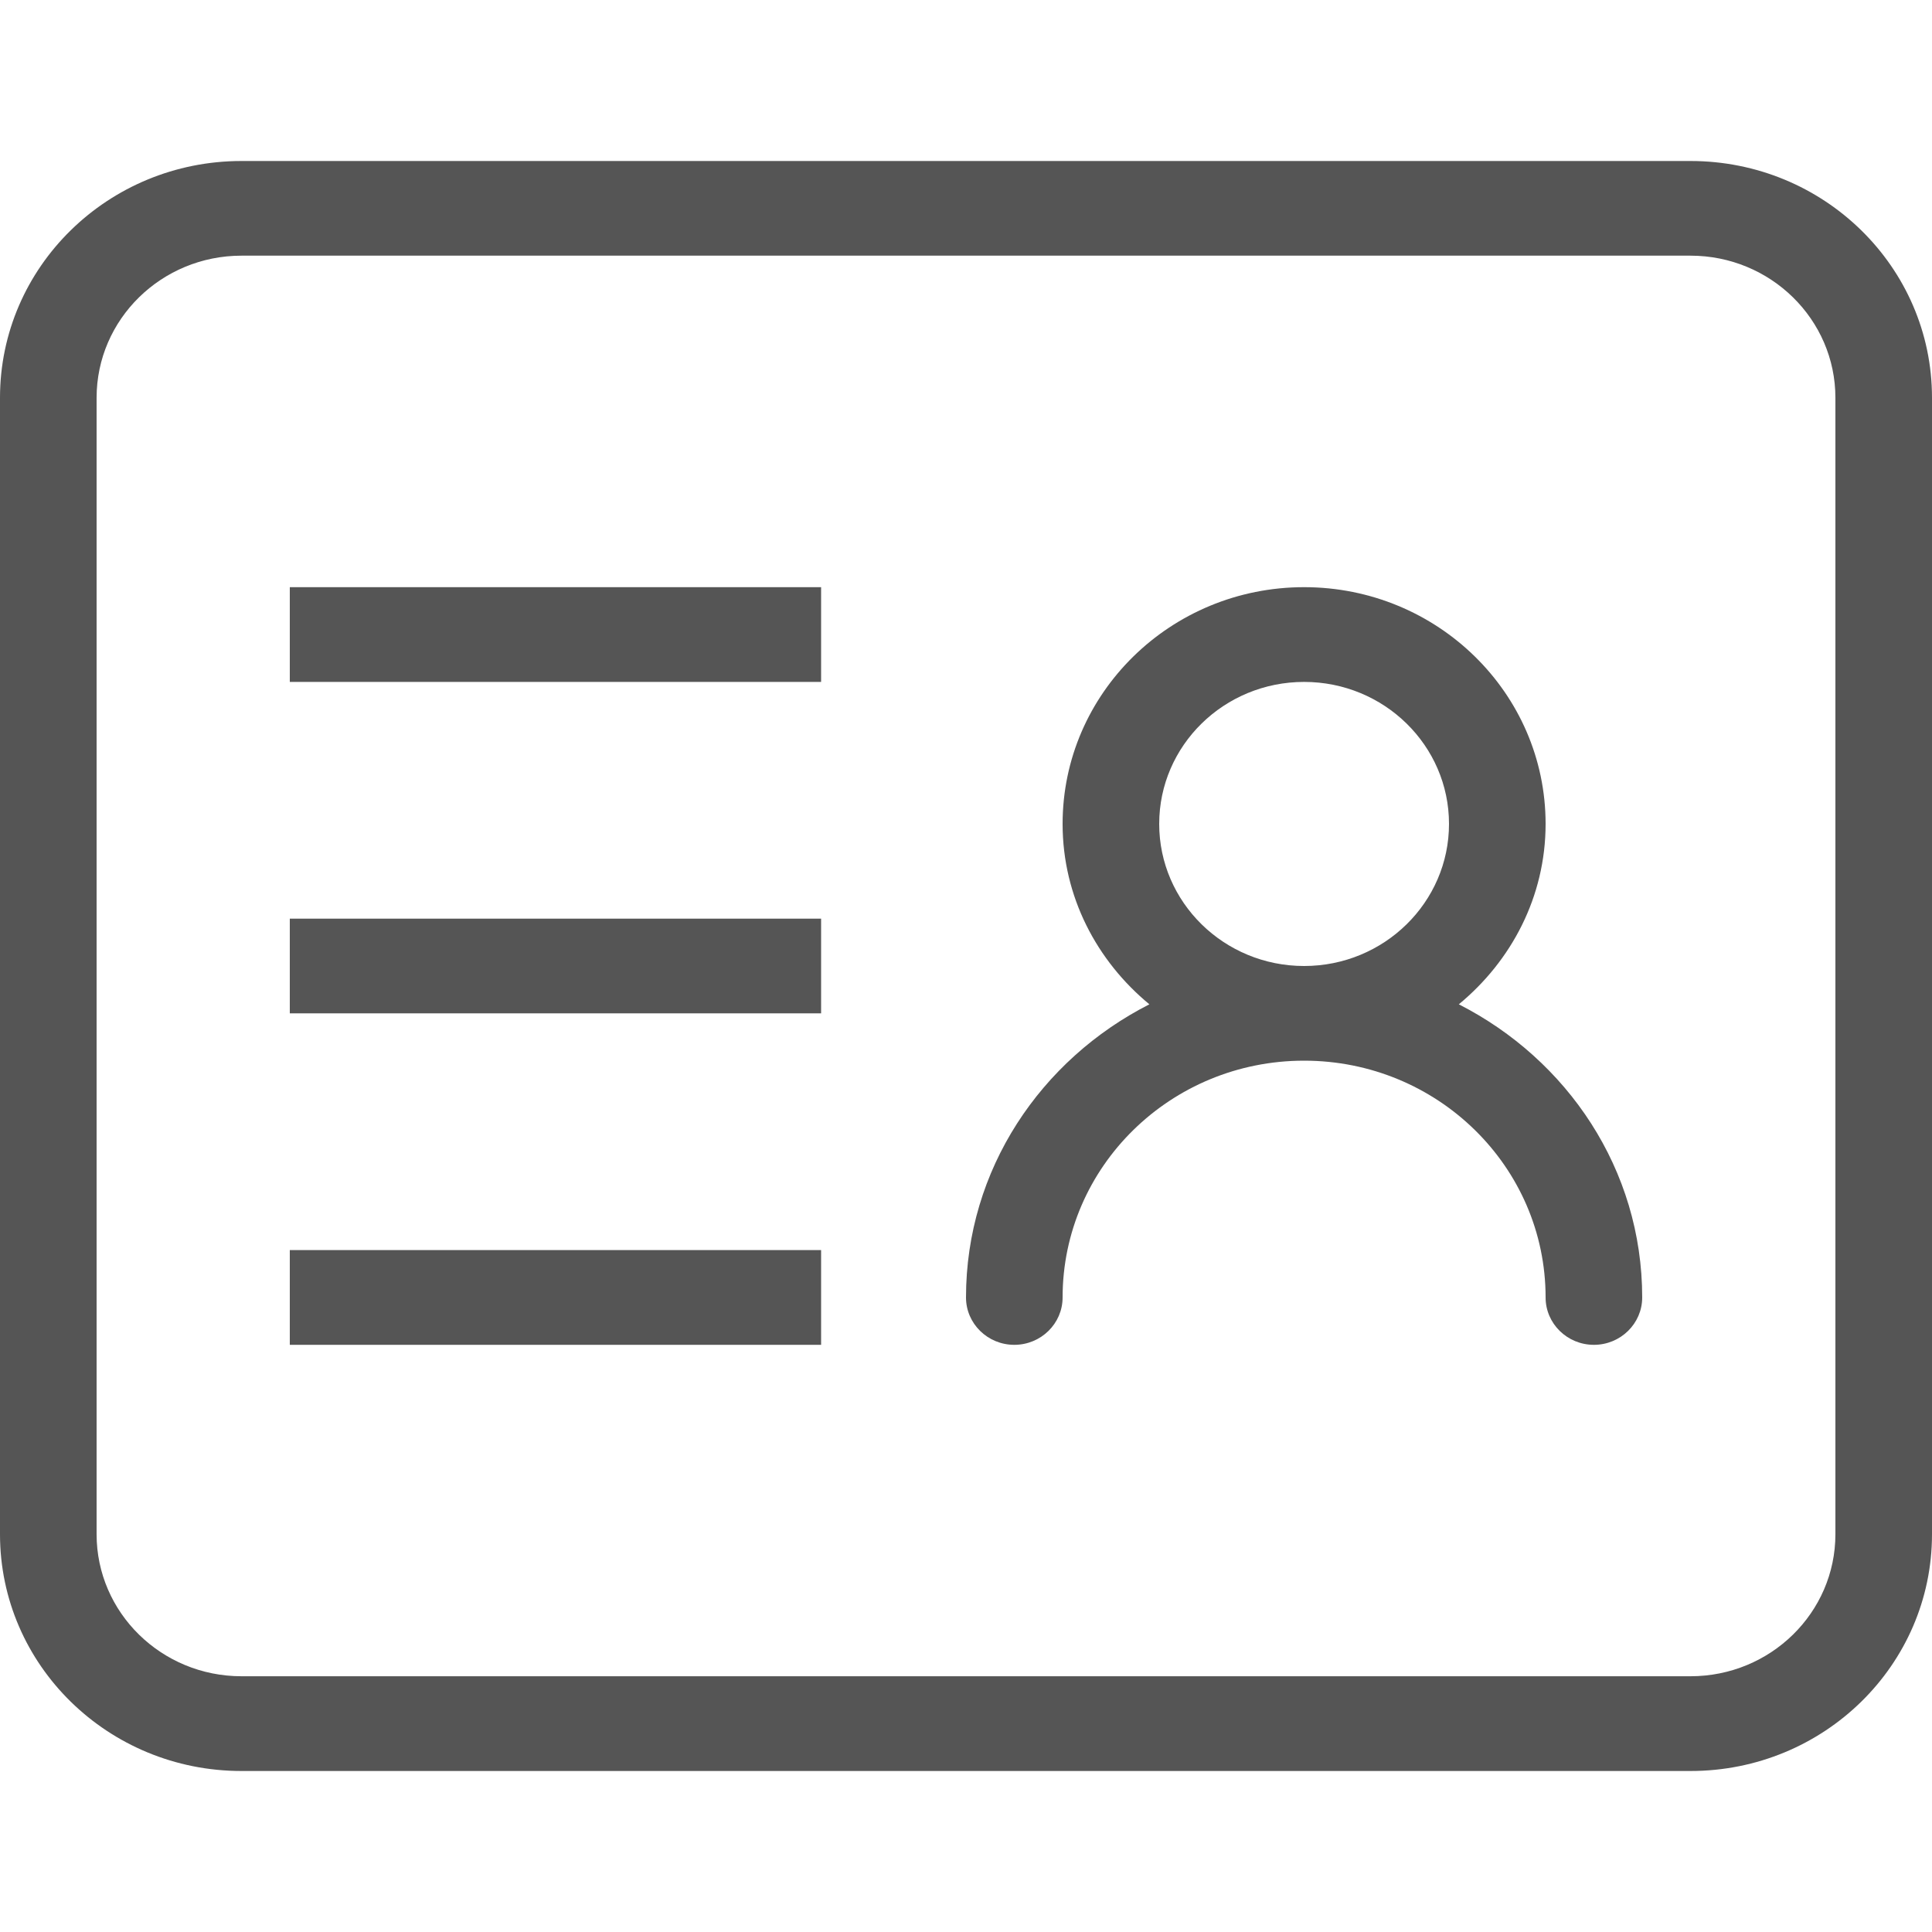 <svg xmlns="http://www.w3.org/2000/svg" width="24" height="24" viewBox="0 0 24 24">
  <g fill="none" fill-rule="evenodd" transform="translate(-312 -792)">
    <path fill="#555" fill-rule="nonzero" d="M21,0 L3,0 C1.343,0 0,1.316 0,2.941 L0,17.059 C0,18.684 1.343,20 3,20 L21,20 C22.657,20 24,18.684 24,17.059 L24,2.941 C24,1.316 22.657,0 21,0 L21,0 Z M22.8,17.059 C22.8,18.033 21.994,18.823 21,18.823 L3,18.823 C2.006,18.823 1.2,18.033 1.2,17.059 L1.2,2.941 C1.2,1.967 2.006,1.176 3,1.176 L21,1.176 C21.994,1.176 22.8,1.967 22.8,2.941 L22.8,17.059 L22.8,17.059 Z M3.6,14.706 L10.2,14.706 L10.2,13.529 L3.6,13.529 L3.6,14.706 L3.6,14.706 Z M3.6,10.588 L10.2,10.588 L10.2,9.412 L3.6,9.412 L3.6,10.588 L3.6,10.588 Z M3.6,6.471 L10.2,6.471 L10.2,5.294 L3.6,5.294 L3.6,6.471 L3.6,6.471 Z M18.122,10.476 C18.775,9.937 19.2,9.139 19.2,8.235 C19.2,6.611 17.857,5.294 16.2,5.294 C14.543,5.294 13.2,6.611 13.2,8.235 C13.2,9.139 13.625,9.937 14.278,10.476 C12.93,11.162 12,12.527 12,14.118 C12,14.442 12.269,14.706 12.6,14.706 C12.931,14.706 13.2,14.442 13.2,14.118 C13.2,12.493 14.543,11.176 16.2,11.176 C17.857,11.176 19.2,12.493 19.2,14.118 C19.2,14.442 19.469,14.706 19.8,14.706 C20.131,14.706 20.4,14.442 20.4,14.118 C20.4,12.527 19.47,11.162 18.122,10.476 L18.122,10.476 Z M16.2,10 C15.206,10 14.4,9.209 14.4,8.235 C14.4,7.261 15.206,6.471 16.2,6.471 C17.194,6.471 18,7.261 18,8.235 C18,9.209 17.194,10 16.2,10 L16.2,10 Z" transform="translate(312 794)"/>
  </g>
</svg>
